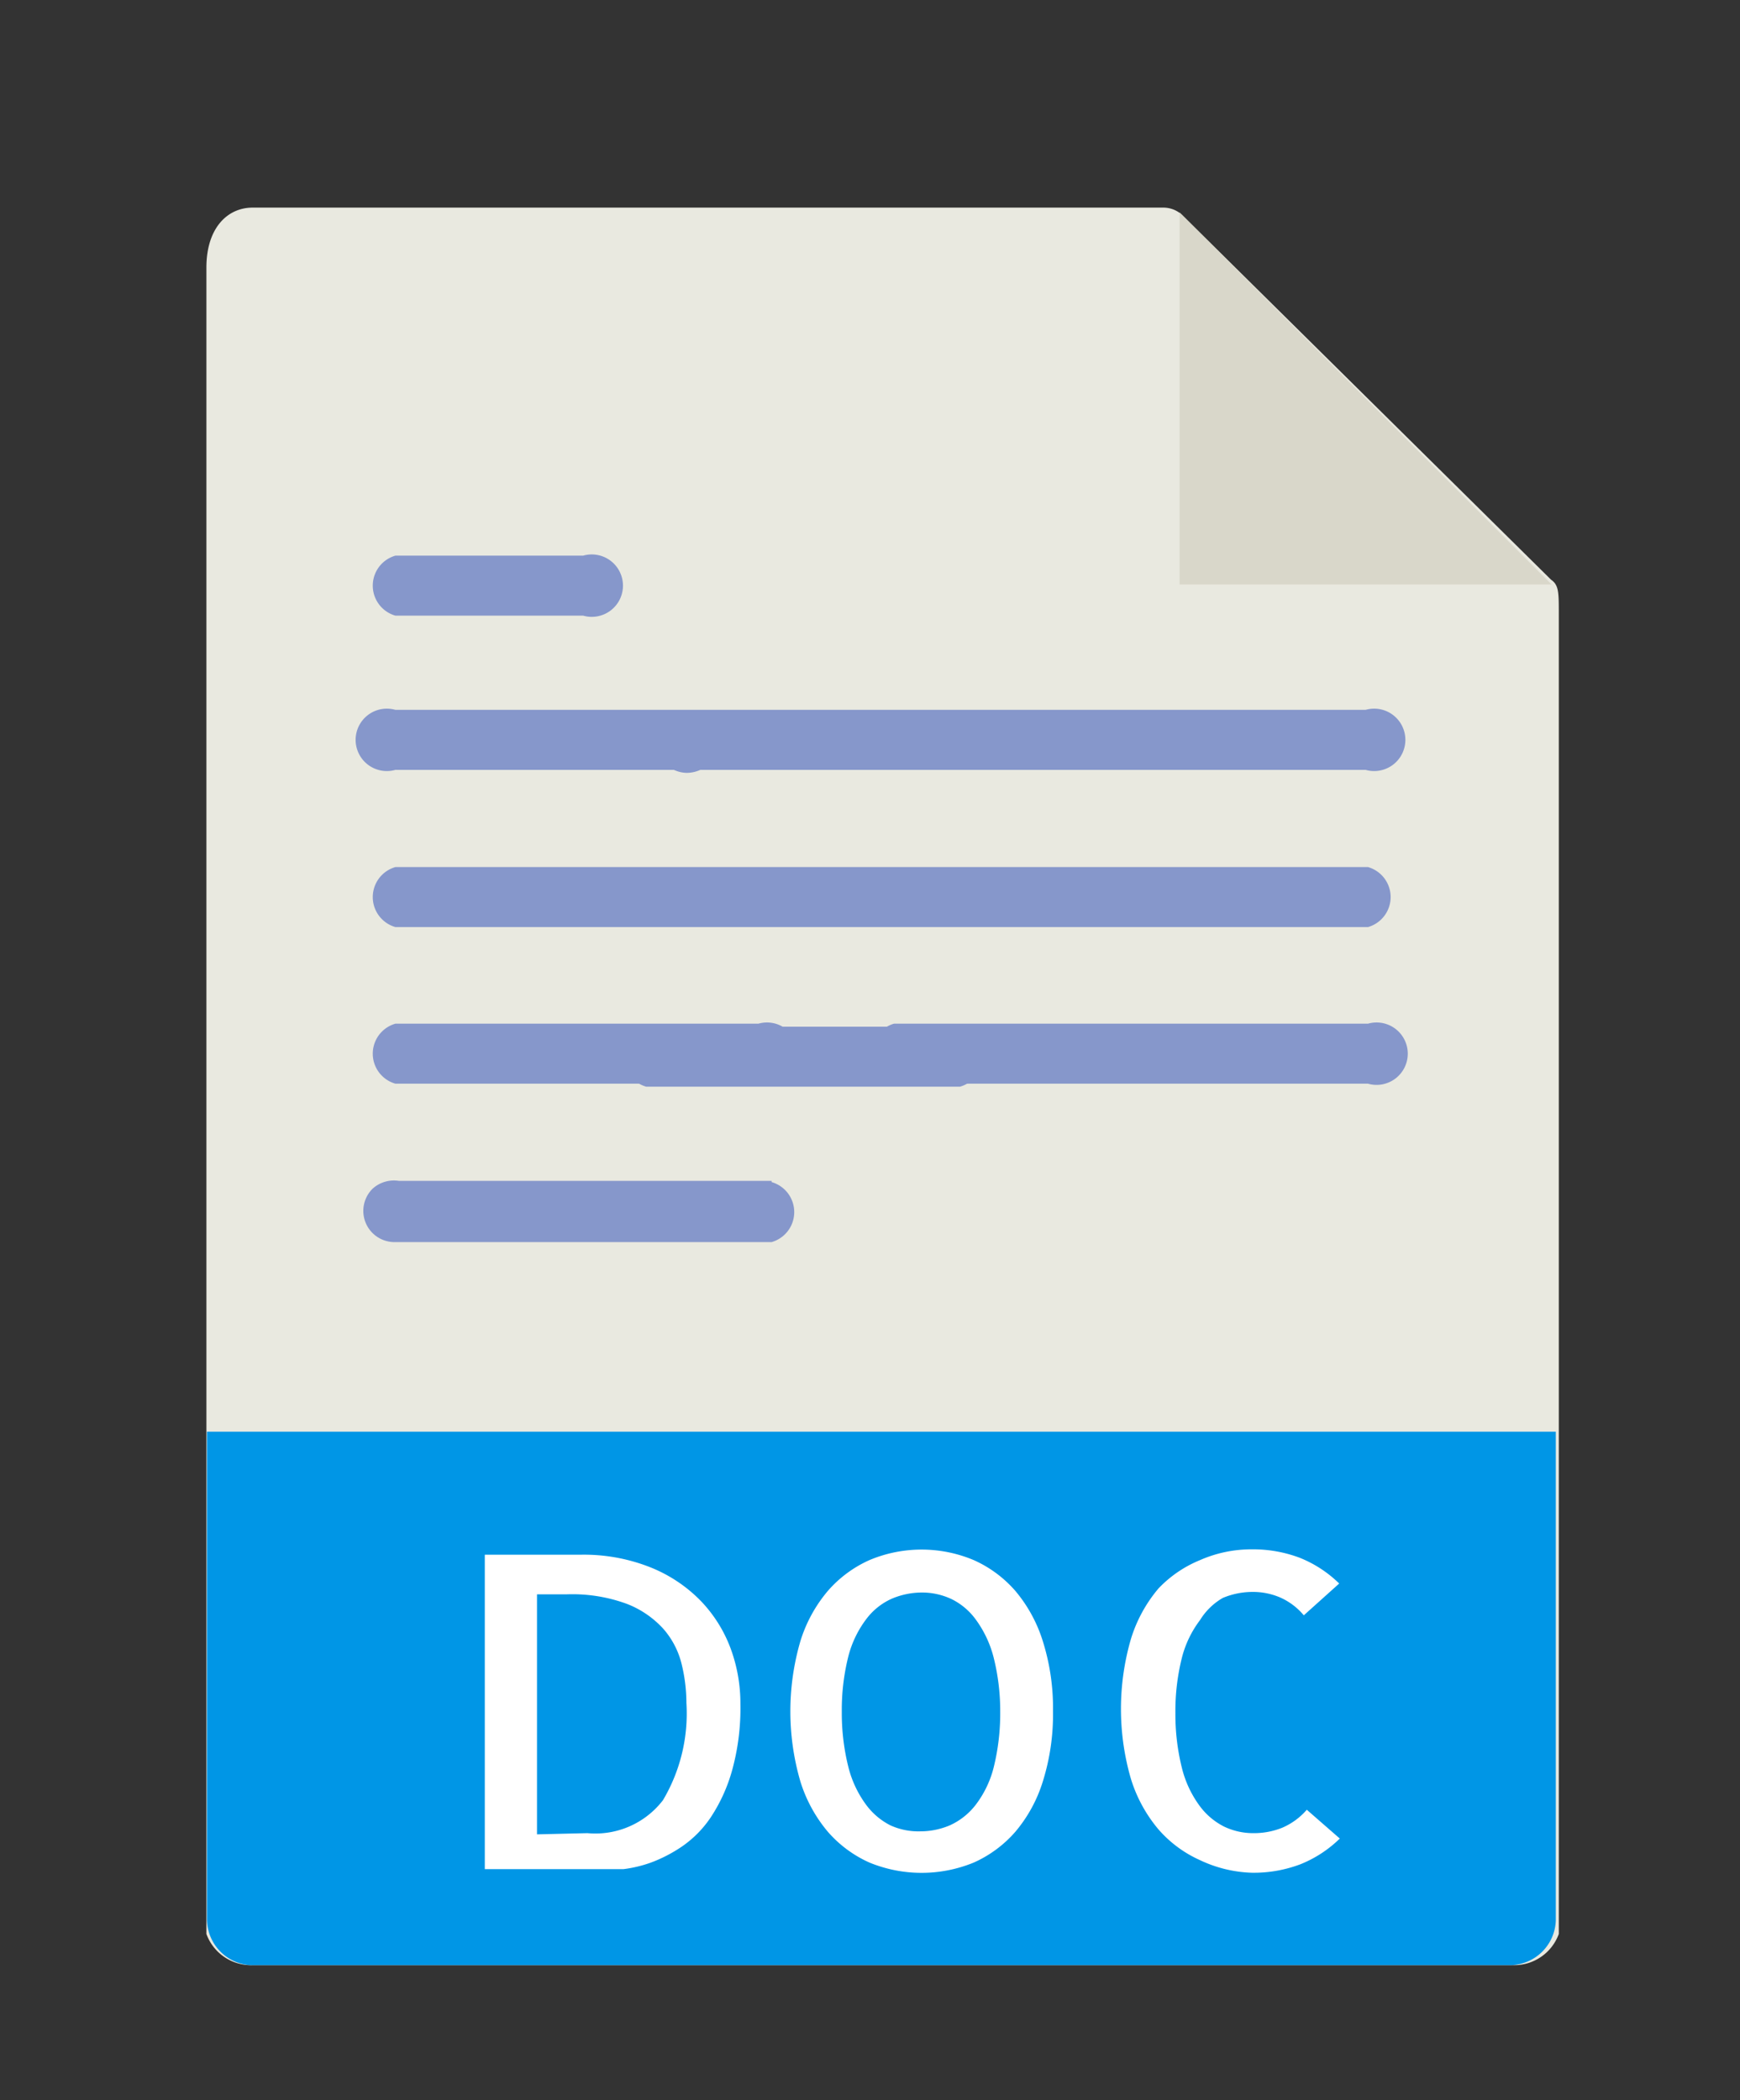 <svg xmlns="http://www.w3.org/2000/svg" viewBox="0 0 29 35"><rect x="0" y="0" width="29" height="35" fill="#333333" stroke="none"/><defs><style>.cls-1{fill:#e9e9e0;}.cls-2{fill:#d9d7ca;}.cls-3{fill:#8697cb;}.cls-4{fill:#0096e6;}.cls-5{fill:#fff;}</style></defs><title>InnerPage_Asset</title><g id="CONTENT"><path class="cls-1" d="M19.39,3.46H4.21c-.42,0-.77.34-.77,1V32.23a.79.79,0,0,0,.77.52h21a.79.79,0,0,0,.77-.52v-22c0-.36,0-.48-.13-.57L19.72,3.6A.46.46,0,0,0,19.39,3.46Z"/><polygon class="cls-2" points="19.66 3.54 19.66 9.74 25.86 9.74 19.66 3.54"/><path class="cls-3" d="M11.45,12.88a.52.52,0,1,1,.37-.15A.55.55,0,0,1,11.45,12.88Z"/><path class="cls-3" d="M16,18.11H10.77a.52.52,0,0,1,0-1H16a.52.52,0,0,1,0,1Z"/><path class="cls-3" d="M12.86,19.68H6.74l-.09,0a.53.53,0,0,0-.44.13.52.52,0,0,0,.37.89l.08,0,.08,0h6.12a.52.52,0,0,0,0-1Z"/><path class="cls-3" d="M6.59,10.26H9.72a.52.52,0,1,0,0-1H6.59a.52.52,0,0,0,0,1Z"/><path class="cls-3" d="M22.8,11.83h-1l-.09,0-.09,0h-10l-.14,0-.14,0H6.59a.52.52,0,1,0,0,1h4.71l.14,0,.14,0h10l.09,0,.09,0h1a.52.52,0,1,0,0-1Z"/><path class="cls-3" d="M22.8,14.45H6.59a.52.52,0,0,0,0,1H22.8a.52.52,0,0,0,0-1Z"/><path class="cls-3" d="M22.8,17.06H14.9a.52.52,0,0,0,0,1H22.8a.52.52,0,1,0,0-1Z"/><path class="cls-3" d="M12.64,17.06H6.59a.52.52,0,0,0,0,1h6.05a.52.52,0,1,0,0-1Z"/><path class="cls-4" d="M25.17,32.75h-21A.77.77,0,0,1,3.45,32V23.86H25.93V32A.77.77,0,0,1,25.17,32.75Z"/><path class="cls-5" d="M12.34,28.4a3.87,3.87,0,0,1-.14,1.11,2.76,2.76,0,0,1-.35.77,1.82,1.82,0,0,1-.48.49,2.42,2.42,0,0,1-.52.27,2.14,2.14,0,0,1-.46.11l-.31,0h-2V25.91H9.67a3,3,0,0,1,1.17.21,2.43,2.43,0,0,1,.84.56,2.3,2.3,0,0,1,.5.8A2.64,2.64,0,0,1,12.34,28.4ZM9.79,30.55A1.42,1.42,0,0,0,11.05,30a2.83,2.83,0,0,0,.39-1.62,2.74,2.74,0,0,0-.08-.65,1.39,1.39,0,0,0-.3-.58,1.6,1.6,0,0,0-.61-.42,2.63,2.63,0,0,0-1-.16h-.5v4Z"/><path class="cls-5" d="M17.55,28.52a3.73,3.73,0,0,1-.17,1.17,2.39,2.39,0,0,1-.46.84,2,2,0,0,1-.69.51,2.29,2.29,0,0,1-1.74,0,2,2,0,0,1-.69-.51,2.4,2.4,0,0,1-.46-.84,4.17,4.17,0,0,1,0-2.34,2.38,2.38,0,0,1,.46-.84,2,2,0,0,1,.69-.51,2.24,2.24,0,0,1,1.74,0,2,2,0,0,1,.69.51,2.41,2.41,0,0,1,.46.84A3.71,3.71,0,0,1,17.55,28.52Zm-2.22,2a1.26,1.26,0,0,0,.5-.1,1.13,1.13,0,0,0,.43-.34,1.72,1.72,0,0,0,.3-.62,3.72,3.72,0,0,0,.11-.93,3.65,3.65,0,0,0-.11-.91,1.83,1.83,0,0,0-.29-.62,1.1,1.1,0,0,0-.41-.35,1.15,1.15,0,0,0-.49-.11,1.29,1.29,0,0,0-.5.1,1.08,1.08,0,0,0-.43.34,1.75,1.75,0,0,0-.3.62,3.65,3.65,0,0,0-.11.93,3.69,3.69,0,0,0,.11.92,1.79,1.79,0,0,0,.29.62,1.15,1.15,0,0,0,.41.35A1.13,1.13,0,0,0,15.34,30.52Z"/><path class="cls-5" d="M22.33,30.64a2,2,0,0,1-.66.43,2.2,2.2,0,0,1-.8.14A2.16,2.16,0,0,1,20,31a2,2,0,0,1-.69-.51,2.4,2.4,0,0,1-.46-.84,4.17,4.17,0,0,1,0-2.34,2.38,2.38,0,0,1,.46-.84A2,2,0,0,1,20,26a2.13,2.13,0,0,1,.86-.18,2.21,2.21,0,0,1,.8.14,2,2,0,0,1,.66.43l-.59.53a1.08,1.08,0,0,0-.4-.3,1.15,1.15,0,0,0-.45-.09,1.29,1.29,0,0,0-.5.1A1.08,1.08,0,0,0,20,27a1.75,1.75,0,0,0-.3.62,3.65,3.65,0,0,0-.11.93,3.69,3.69,0,0,0,.11.92,1.79,1.79,0,0,0,.29.62,1.15,1.15,0,0,0,.41.35,1.12,1.12,0,0,0,.49.11,1.26,1.26,0,0,0,.48-.09,1.13,1.13,0,0,0,.41-.3Z"/></g></svg>
